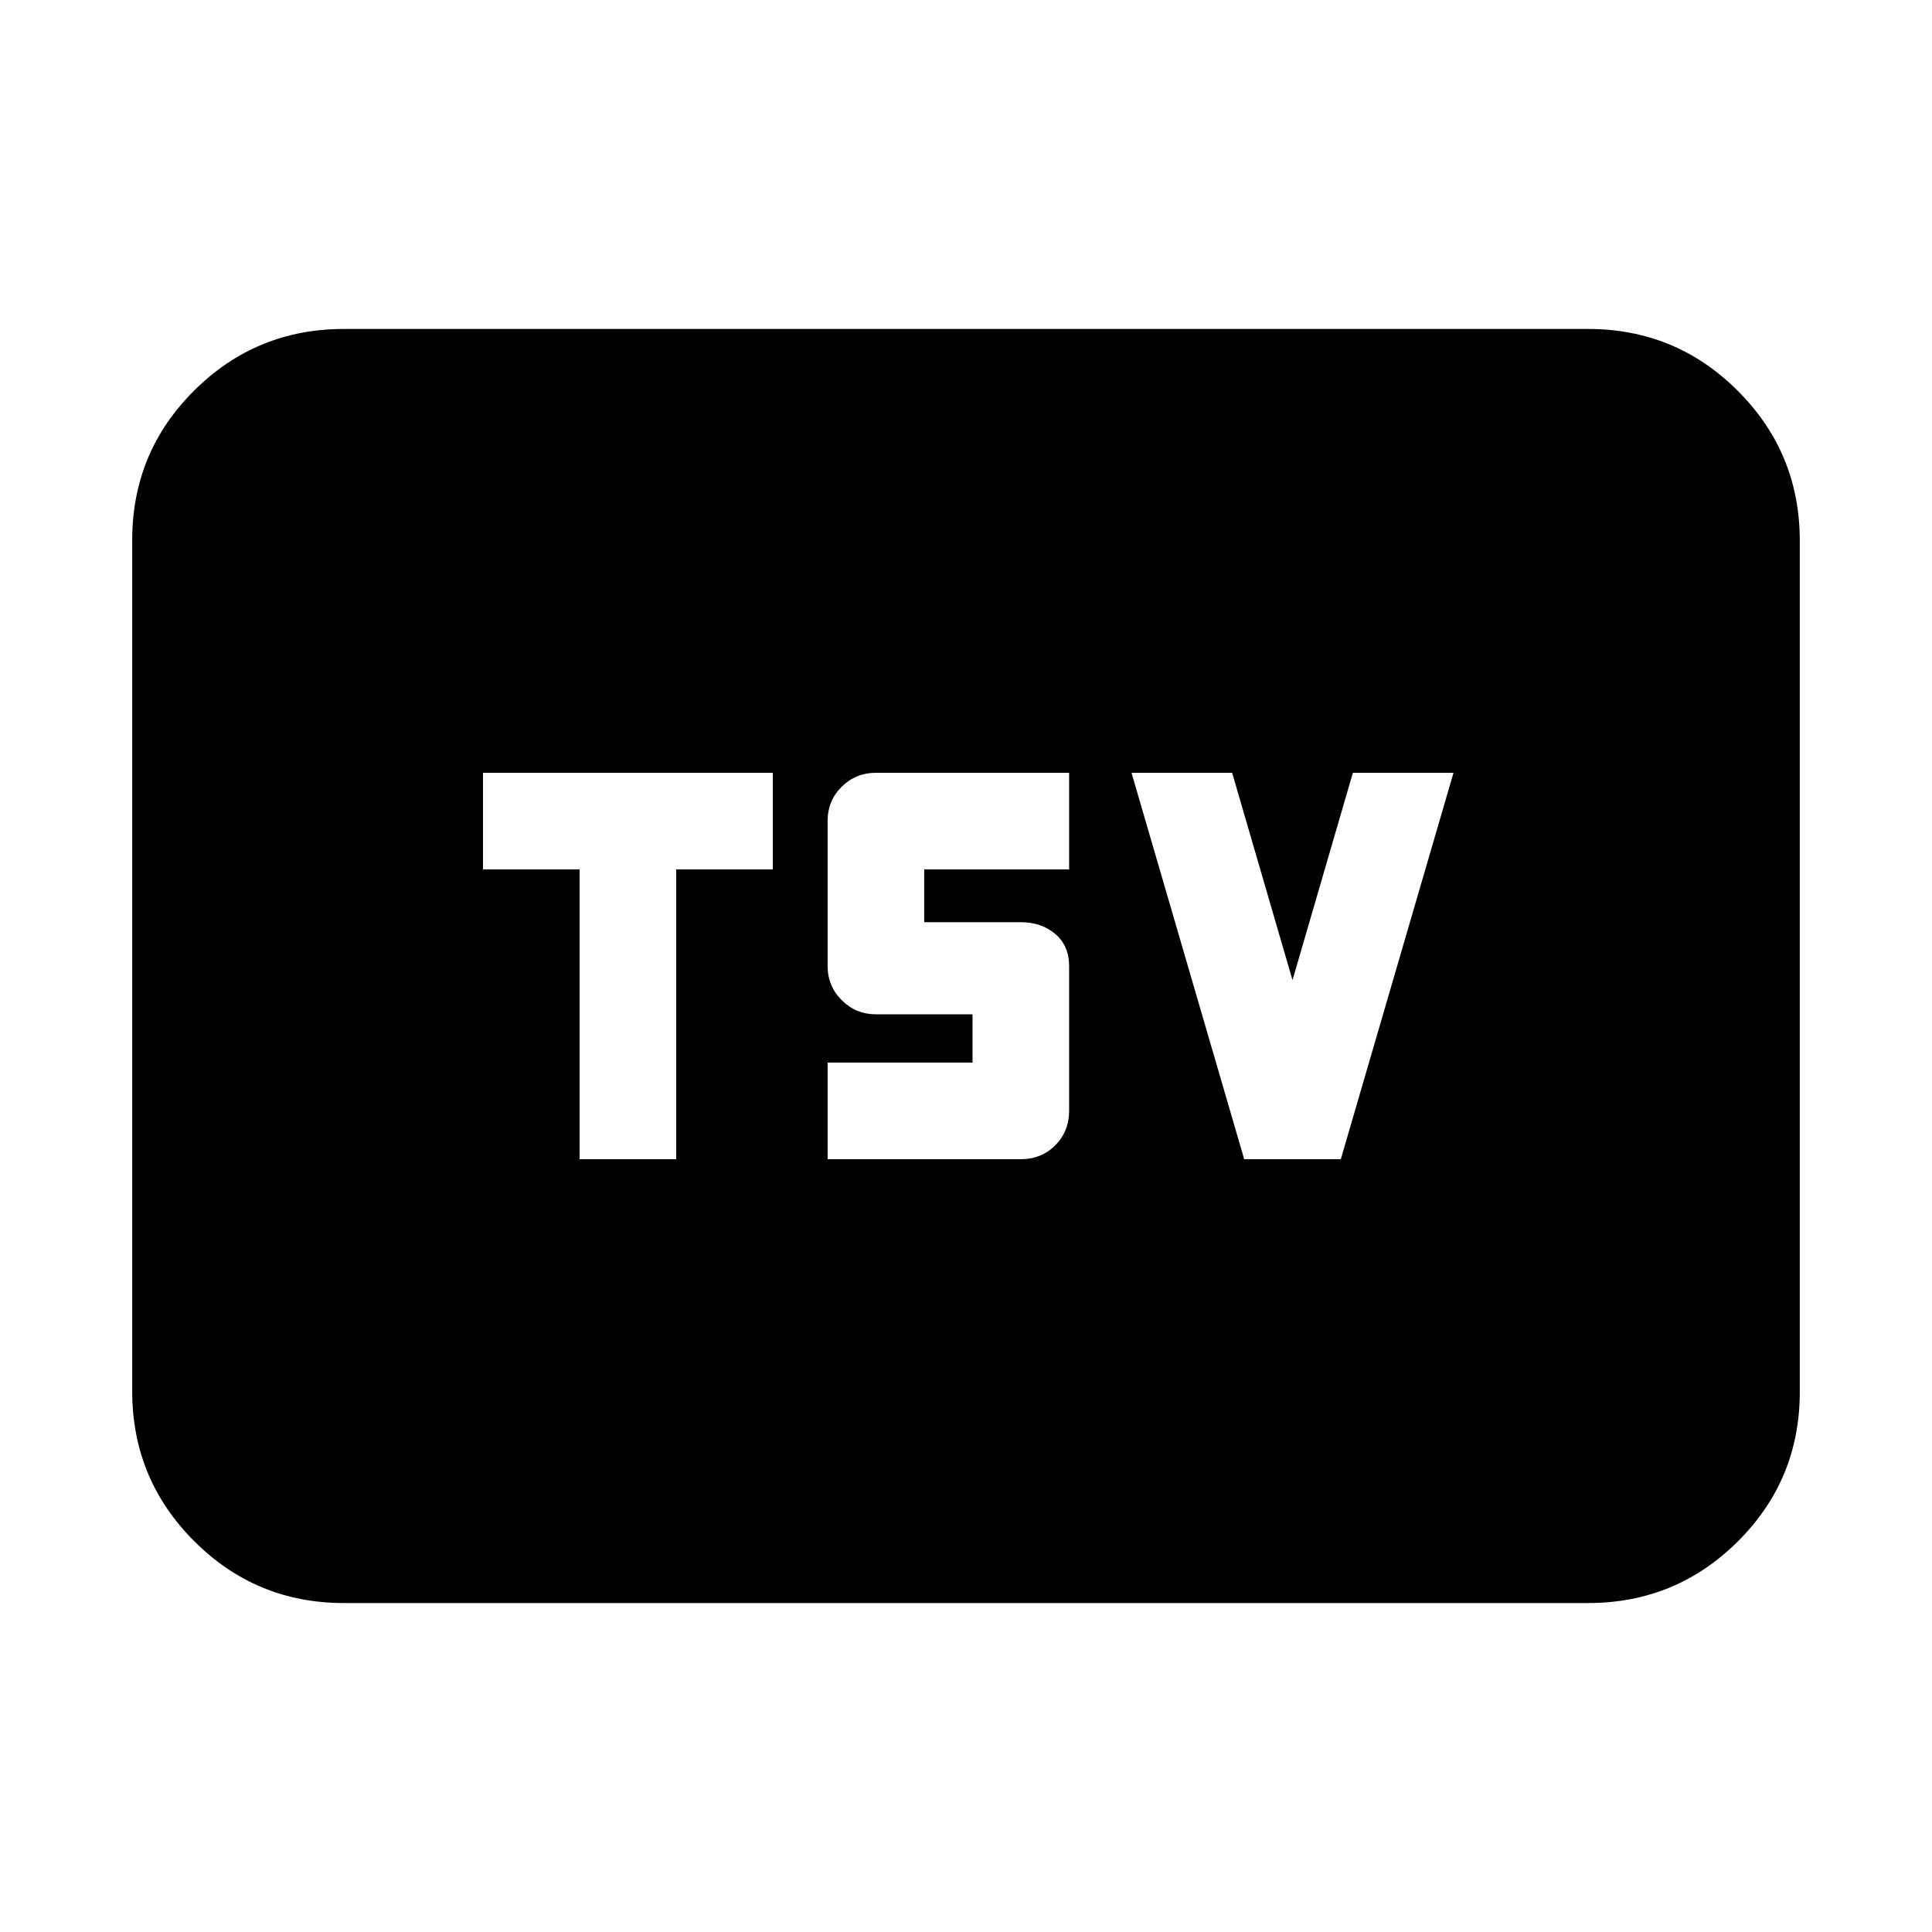<svg xmlns="http://www.w3.org/2000/svg" height="20" viewBox="0 -960 960 960" width="20"><path d="M288-384h48v-144h48v-48H240v48h48v144Zm123.239 0h96q10.2 0 17.1-6.9 6.9-6.9 6.9-17.1v-72.019q0-10.081-6.9-15.912-6.9-5.83-17.1-5.83h-48V-528h72v-48h-96q-9.961 0-16.98 6.9-7.02 6.9-7.02 17.1v72q0 10 7.02 17 7.019 7 16.98 7h48v24h-72v48Zm207 0h48l56-192h-50l-30 103-30-103h-50l56 192ZM170.87-163.456q-43.63 0-74.402-30.785-30.772-30.784-30.772-74.43v-422.982q0-43.646 30.772-74.268 30.772-30.623 74.402-30.623h618.26q43.63 0 74.402 30.785 30.772 30.784 30.772 74.43v422.982q0 43.646-30.772 74.268-30.772 30.623-74.402 30.623H170.87Z"/></svg>